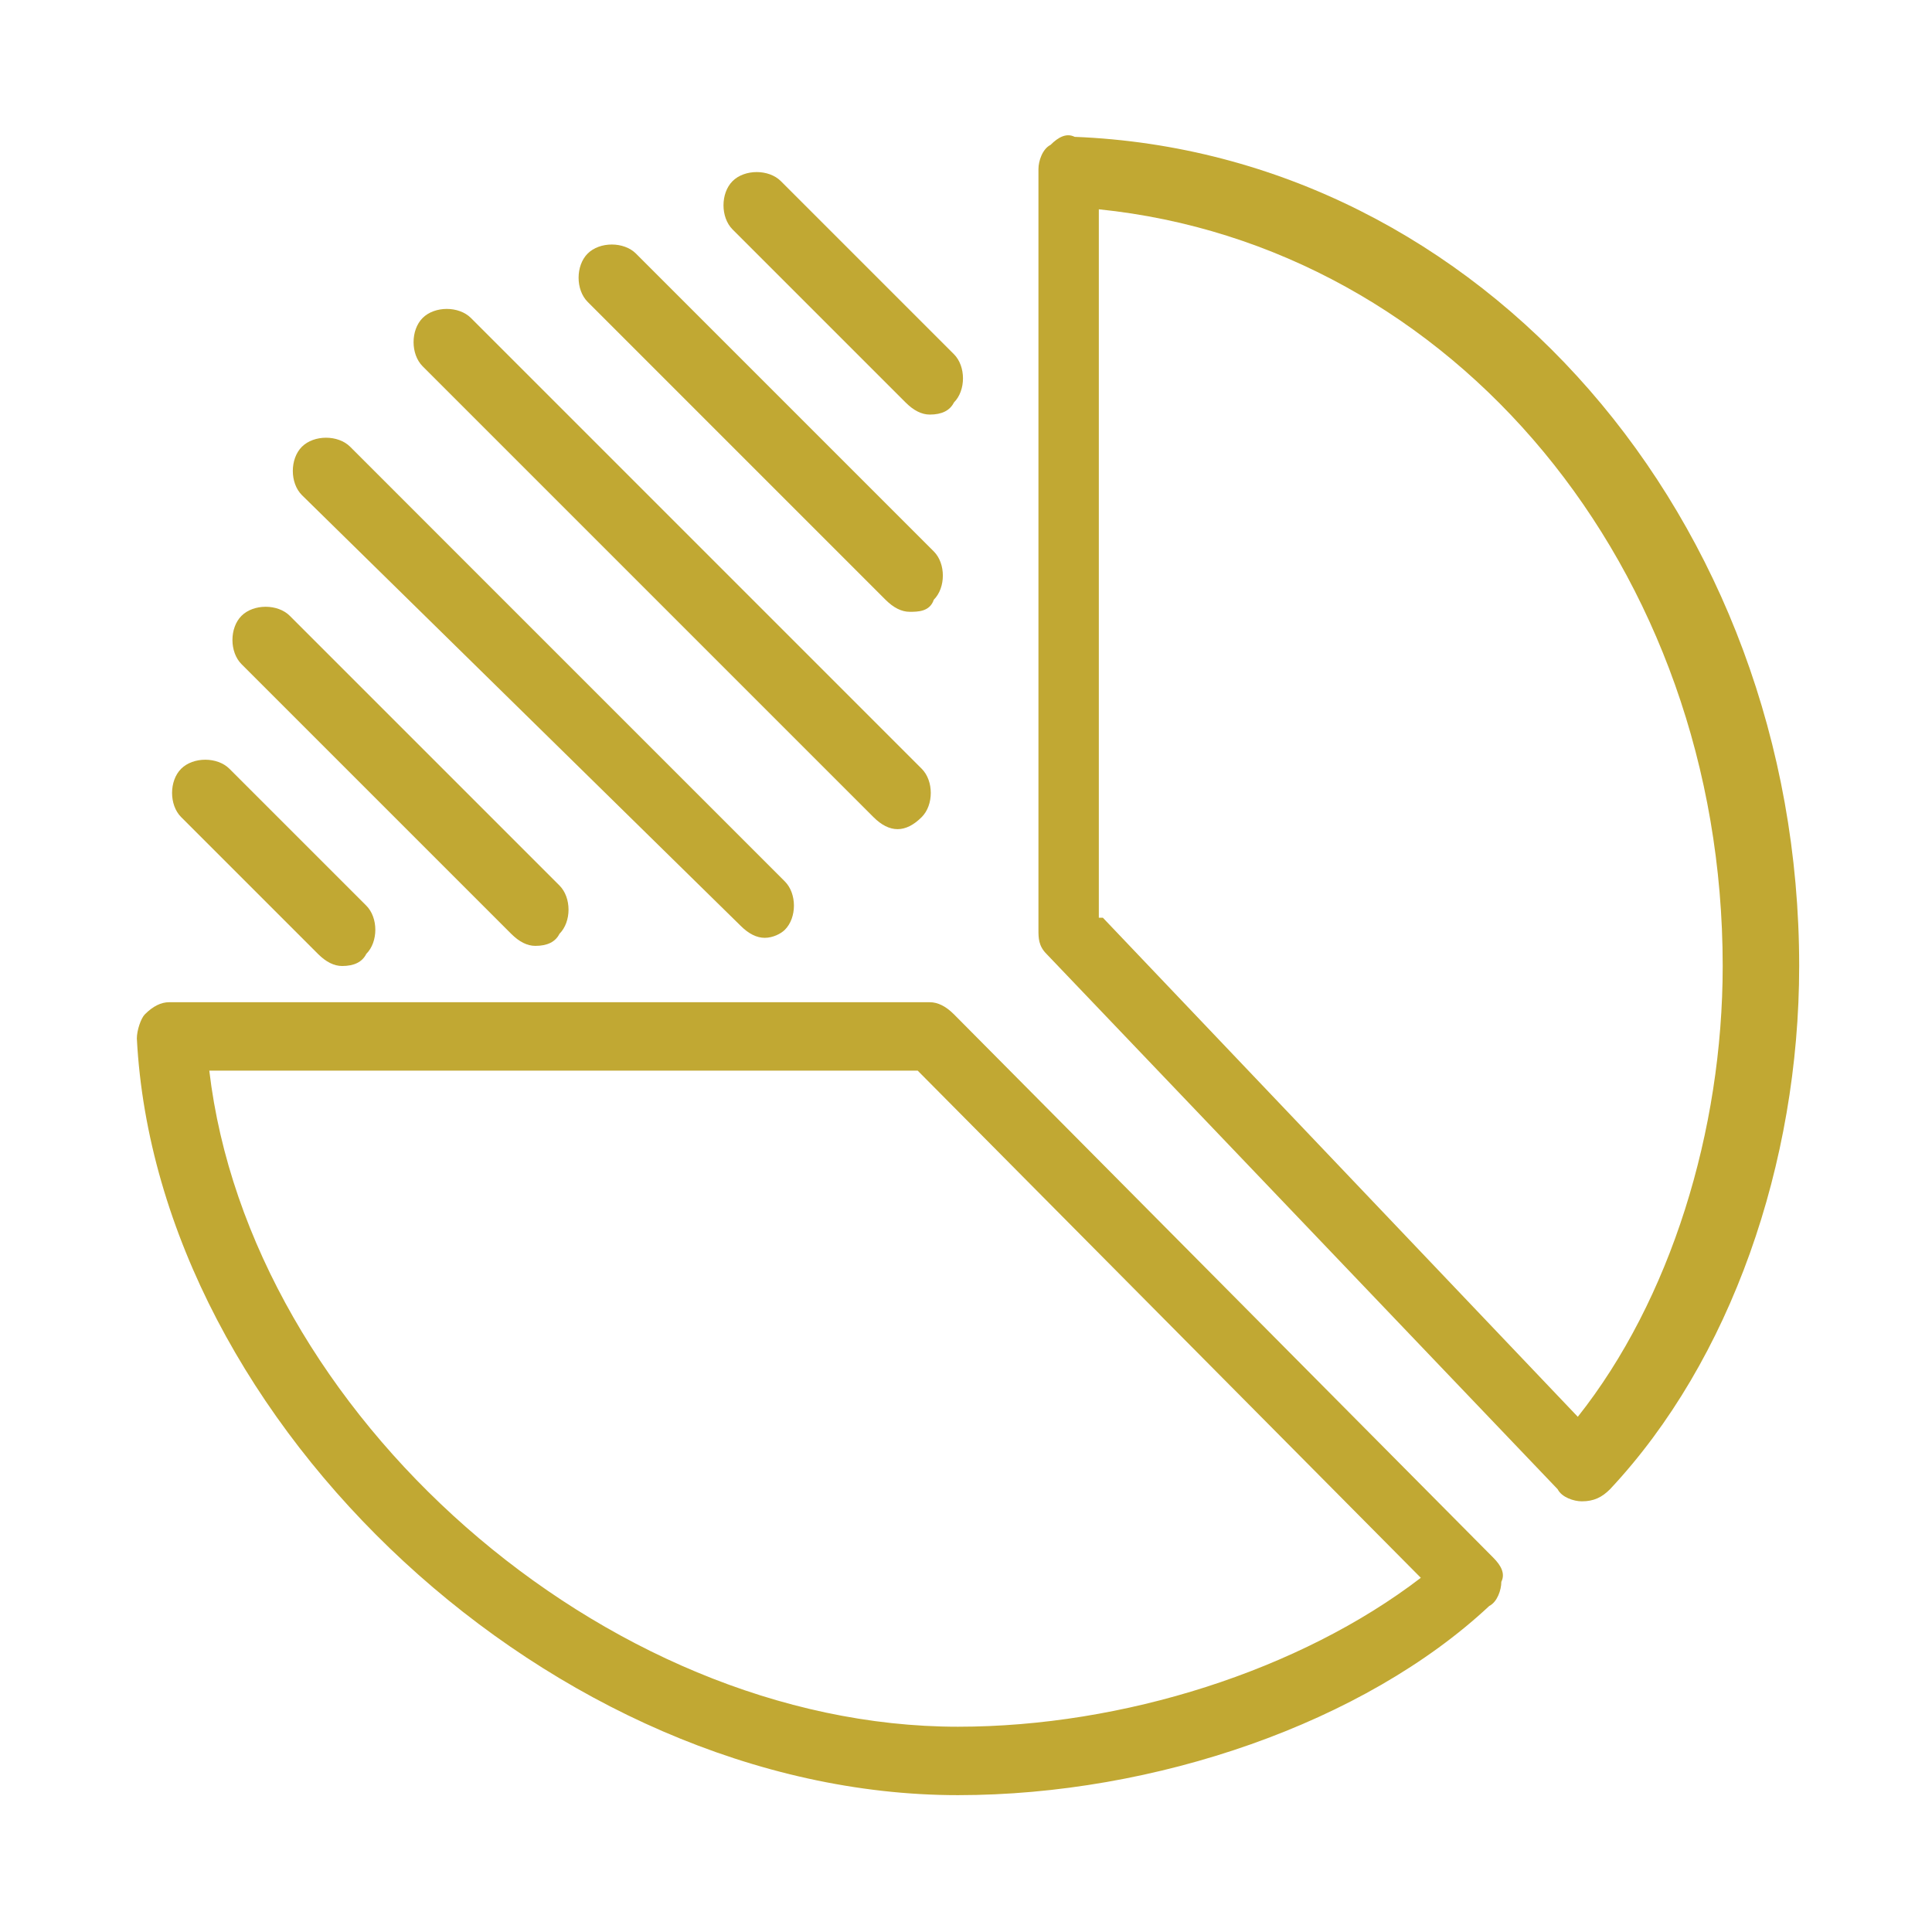 <!-- Generator: Adobe Illustrator 25.1.0, SVG Export Plug-In  -->
<svg version="1.1" xmlns="http://www.w3.org/2000/svg" xmlns:xlink="http://www.w3.org/1999/xlink" x="0px" y="0px" width="48px"
	 height="48px" viewBox="0 0 48 48" style="overflow:visible;enable-background:new 0 0 48 48;" xml:space="preserve">
<style type="text/css">
	.st0{opacity:0;fill:#FFFFFF;}
	.st1{fill:#C1A833;}
</style>
<defs>
</defs>
<rect class="st0" width="48" height="48"/>
<g>
	<g>
		<path class="st1" d="M39.3,37.3c-0.2,0-0.5-0.1-0.6-0.3L26,23.7c-0.2-0.2-0.2-0.4-0.2-0.6V4.2c0-0.2,0.1-0.5,0.3-0.6
			c0.2-0.2,0.4-0.3,0.6-0.2c10.1,0.4,18,9.5,18,20.6c0,4.9-1.7,9.8-4.7,13C39.8,37.2,39.6,37.3,39.3,37.3
			C39.3,37.3,39.3,37.3,39.3,37.3z M27.4,22.8l11.8,12.4c2.3-2.9,3.6-7.1,3.6-11.2c0-9.9-6.7-17.9-15.5-18.8V22.8z"/>
	</g>
	<g>
		<path class="st1" d="M23.8,44.6c-10,0-19.9-9.2-20.4-18.8c0-0.2,0.1-0.5,0.2-0.6C3.8,25,4,24.9,4.2,24.9h18.9
			c0.2,0,0.4,0.1,0.6,0.3l13.4,13.5c0.2,0.2,0.3,0.4,0.2,0.6c0,0.2-0.1,0.5-0.3,0.6C33.9,42.8,28.7,44.6,23.8,44.6z M5.2,26.6
			c1,8.5,9.8,16.3,18.6,16.3c4.1,0,8.5-1.4,11.5-3.7L22.8,26.6H5.2z"/>
	</g>
	<g>
		<path class="st1" d="M8.5,24c-0.2,0-0.4-0.1-0.6-0.3l-3.4-3.4c-0.3-0.3-0.3-0.9,0-1.2c0.3-0.3,0.9-0.3,1.2,0l3.4,3.4
			c0.3,0.3,0.3,0.9,0,1.2C9,23.9,8.8,24,8.5,24z"/>
	</g>
	<g>
		<path class="st1" d="M13.3,23.5c-0.2,0-0.4-0.1-0.6-0.3L6,16.5c-0.3-0.3-0.3-0.9,0-1.2c0.3-0.3,0.9-0.3,1.2,0l6.7,6.7
			c0.3,0.3,0.3,0.9,0,1.2C13.8,23.4,13.6,23.5,13.3,23.5z"/>
	</g>
	<g>
		<path class="st1" d="M19,23.3c-0.2,0-0.4-0.1-0.6-0.3L7.5,12.3c-0.3-0.3-0.3-0.9,0-1.2c0.3-0.3,0.9-0.3,1.2,0l10.8,10.8
			c0.3,0.3,0.3,0.9,0,1.2C19.4,23.2,19.2,23.3,19,23.3z"/>
	</g>
	<g>
		<path class="st1" d="M22.3,20.6c-0.2,0-0.4-0.1-0.6-0.3L10.5,9.1c-0.3-0.3-0.3-0.9,0-1.2c0.3-0.3,0.9-0.3,1.2,0l11.2,11.2
			c0.3,0.3,0.3,0.9,0,1.2C22.7,20.5,22.5,20.6,22.3,20.6z"/>
	</g>
	<g>
		<path class="st1" d="M22.6,15.2c-0.2,0-0.4-0.1-0.6-0.3l-7.4-7.4c-0.3-0.3-0.3-0.9,0-1.2c0.3-0.3,0.9-0.3,1.2,0l7.4,7.4
			c0.3,0.3,0.3,0.9,0,1.2C23.1,15.2,22.8,15.2,22.6,15.2z"/>
	</g>
	<g>
		<path class="st1" d="M23.1,10.3c-0.2,0-0.4-0.1-0.6-0.3l-4.3-4.3c-0.3-0.3-0.3-0.9,0-1.2c0.3-0.3,0.9-0.3,1.2,0l4.3,4.3
			c0.3,0.3,0.3,0.9,0,1.2C23.6,10.2,23.4,10.3,23.1,10.3z"/>
	</g>
</g>
</svg>
